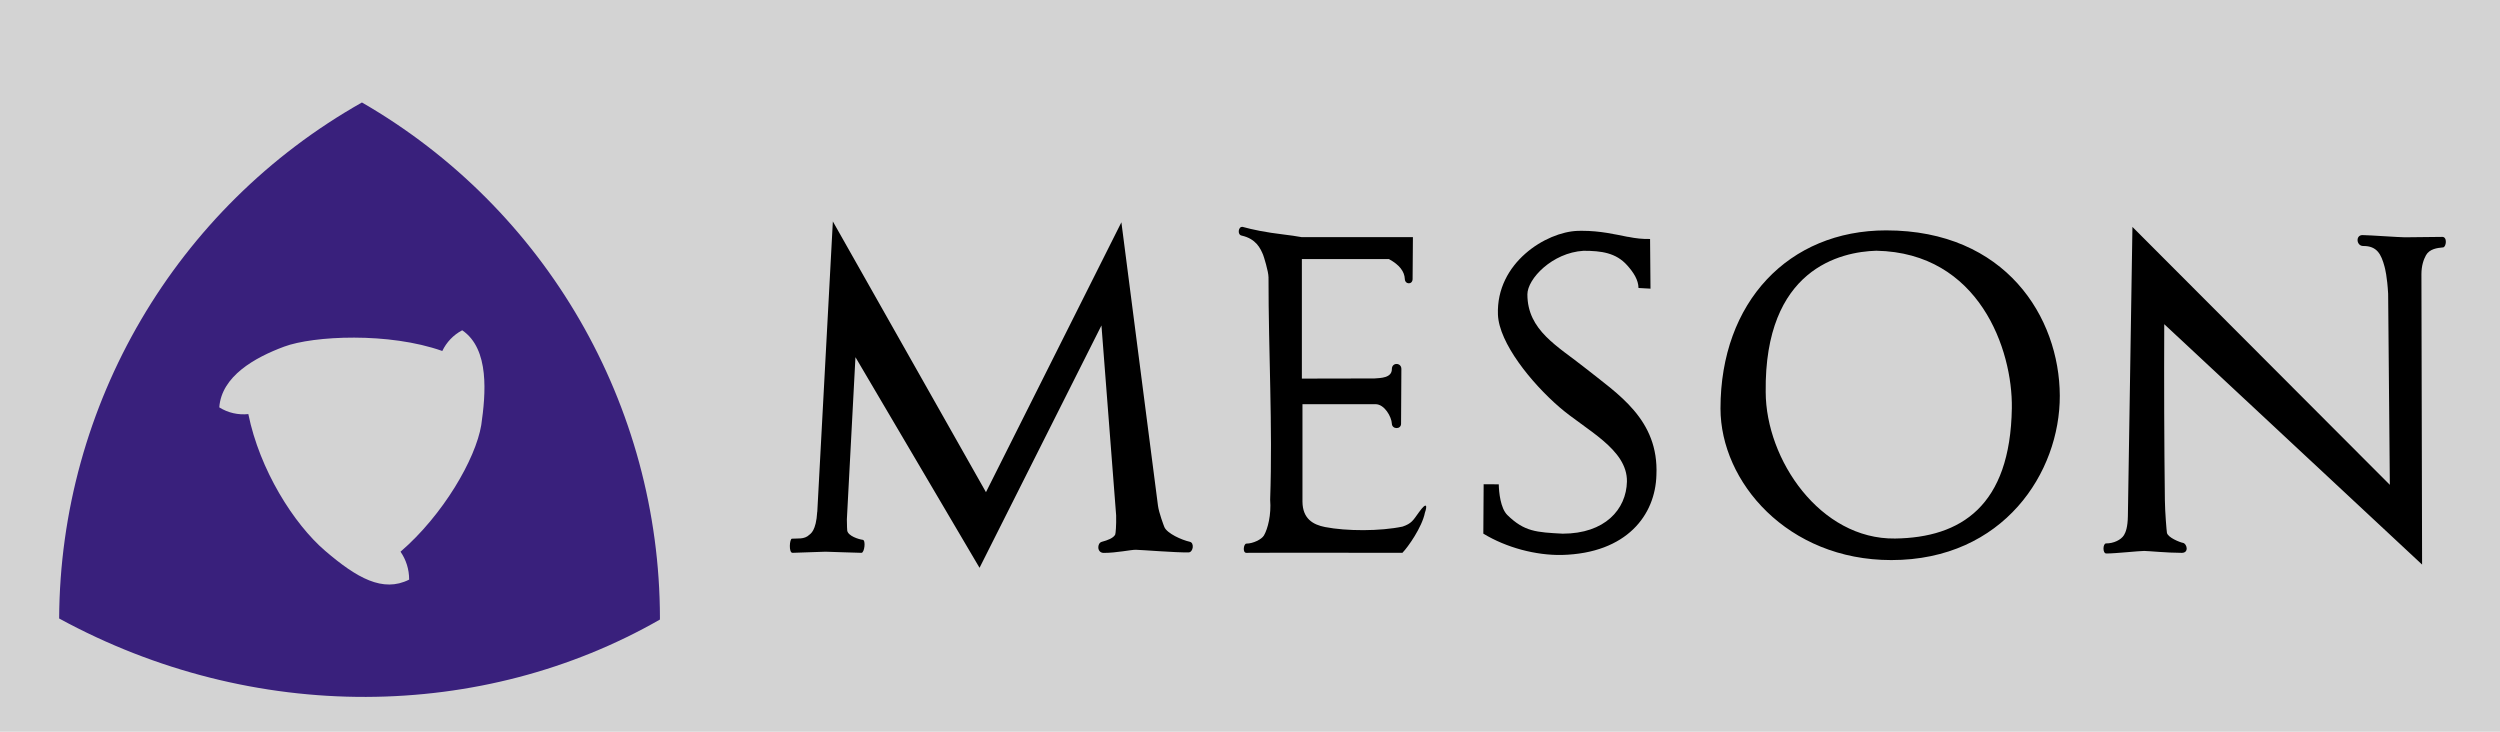 <?xml version="1.0" ?>
<svg xmlns="http://www.w3.org/2000/svg" viewBox="0 0 41 12">
    <rect name="schelin" fill="lightgrey" width="100%" height="100%" />
    <g transform="translate(-93 -20)">
        <g transform="matrix(0.2,0,0,0.2,99.992,3.18)" id="g1745-3-3">
            <path id="path904-6-67-6" d="M 33.334,102.257 L 32.058,126.063 L 32.052,126.066 C 31.963,127.642 31.498,127.864 31.408,127.951 C 30.987,128.355 30.438,128.231 29.976,128.272 C 29.786,128.289 29.701,129.432 30.026,129.432 C 30.429,129.432 32.31,129.339 32.733,129.34 C 33.076,129.341 35.18,129.432 35.681,129.432 C 35.924,129.432 36.052,128.398 35.787,128.365 C 35.452,128.323 34.586,128.055 34.513,127.61 C 34.502,127.549 34.492,127.258 34.483,126.691 L 35.187,113.388 L 45.362,130.66 L 55.359,110.786 L 56.564,126.362 C 56.584,127.162 56.524,127.871 56.484,127.943 C 56.326,128.225 55.888,128.395 55.384,128.53 C 54.99,128.635 54.973,129.438 55.546,129.438 C 56.61,129.438 57.748,129.18 58.171,129.181 C 58.513,129.181 61.582,129.426 62.509,129.397 C 62.884,129.385 62.995,128.61 62.605,128.526 C 61.945,128.382 60.742,127.843 60.519,127.32 C 60.474,127.213 60.068,126.143 59.993,125.559 L 56.994,102.328 L 45.889,124.458 L 33.334,102.257" style="fill:#000000;fill-opacity:1;stroke:none;stroke-width:0.265px;stroke-linecap:butt;stroke-linejoin:miter;stroke-opacity:1" />
            <path id="path906-7-5-7" d="M 66.901,102.705 C 66.589,102.681 66.482,103.335 66.847,103.416 C 68.046,103.685 68.391,104.466 68.613,104.989 C 68.662,105.104 69.058,106.356 69.058,106.842 C 69.053,112.965 69.404,118.996 69.193,125.071 C 69.294,126.315 69,127.461 68.684,128.006 C 68.499,128.326 67.8,128.673 67.244,128.676 C 67.016,128.677 66.912,129.433 67.237,129.433 C 71.547,129.408 76.12,129.439 80.053,129.431 L 80.053,129.412 C 80.484,128.977 81.65,127.327 81.883,126.141 C 82.072,125.616 82.067,125.16 81.376,126.129 C 80.912,126.778 80.786,127.03 80.052,127.28 C 78.229,127.665 75.452,127.663 73.696,127.318 C 72.709,127.124 71.857,126.64 71.842,125.24 L 71.842,117.243 L 77.833,117.243 C 78.572,117.243 79.15,118.283 79.173,118.847 C 79.191,119.31 79.918,119.33 79.927,118.855 L 79.953,114.355 C 79.957,113.821 79.173,113.792 79.173,114.363 C 79.173,115.098 78.251,115.095 77.747,115.133 C 75.806,115.133 73.772,115.145 71.793,115.145 L 71.793,105.344 L 78.945,105.344 L 78.944,105.352 C 79.799,105.815 80.211,106.371 80.235,106.976 C 80.253,107.439 80.864,107.459 80.873,106.984 L 80.899,103.546 L 79.014,103.546 L 71.779,103.546 C 71.3,103.459 70.806,103.39 70.365,103.338 C 68.747,103.144 67.73,102.923 66.966,102.712 C 66.944,102.706 66.922,102.702 66.901,102.7 L 66.901,102.705" style="fill:#000000;fill-opacity:1;stroke:none;stroke-width:0.265px;stroke-linecap:butt;stroke-linejoin:miter;stroke-opacity:1" />
            <path id="path908-5-3-5" d="M 94.758,103.025 C 94.644,103.026 94.528,103.028 94.411,103.031 C 91.825,103.116 87.713,105.648 87.871,109.895 C 87.958,112.226 90.618,115.502 92.902,117.479 C 95.075,119.36 98.489,120.926 98.449,123.587 C 98.398,125.872 96.643,127.861 93.178,127.861 C 91.013,127.747 90.036,127.695 88.644,126.334 C 88.083,125.782 87.951,124.479 87.939,123.815 L 86.699,123.807 L 86.673,127.858 C 88.57,129.011 90.976,129.644 93.109,129.607 C 98.465,129.471 100.783,126.303 100.866,123.052 C 101.071,118.493 97.708,116.416 95.021,114.271 C 92.79,112.491 90.286,111.205 90.286,108.238 C 90.286,106.966 92.321,104.82 94.888,104.665 C 96.356,104.665 97.551,104.828 98.47,105.857 C 98.994,106.444 99.386,107.051 99.398,107.715 L 100.381,107.77 L 100.346,103.696 C 99.764,103.713 99.134,103.643 98.574,103.526 C 98.538,103.518 98.508,103.516 98.477,103.514 C 97.498,103.324 96.27,103.024 94.758,103.026 L 94.758,103.025" style="fill:#000000;fill-opacity:1;stroke:none;stroke-width:0.265px;stroke-linecap:butt;stroke-linejoin:miter;stroke-opacity:1" />
            <path id="path910-3-5-3" d="M 119.703,102.991 C 111.71,102.991 106.12,108.87 106.12,117.593 C 106.12,123.611 111.615,130.026 120.124,130.026 C 129.345,130.026 133.971,122.812 133.943,116.537 C 133.915,110.122 129.511,102.991 119.703,102.991 L 119.703,102.991 M 130.011,117.564 C 129.889,125.6 125.833,128.185 120.438,128.259 C 114.292,128.343 109.841,121.787 109.827,116.246 C 109.706,106.126 115.985,104.746 118.899,104.66 C 127.335,104.821 130.084,112.774 130.011,117.564 L 130.011,117.564" style="fill:#000000;fill-opacity:1;stroke:none;stroke-width:0.265px;stroke-linecap:butt;stroke-linejoin:miter;stroke-opacity:1" />
            <path id="path917-5-62-5" d="M 139.9,102.707 L 139.526,126.424 C 139.512,127.315 139.352,127.742 139.208,127.978 C 138.968,128.375 138.348,128.664 137.736,128.661 C 137.471,128.66 137.435,129.487 137.759,129.487 C 138.517,129.487 140.438,129.276 140.861,129.277 C 141.203,129.278 142.734,129.433 143.948,129.434 C 144.561,129.434 144.367,128.673 144.043,128.615 C 143.773,128.566 142.803,128.173 142.729,127.791 C 142.7,127.644 142.572,126.097 142.56,125.128 C 142.501,120.293 142.489,115.597 142.508,110.682 L 163.651,130.395 L 163.597,106.591 C 163.597,105.902 163.771,105.389 163.968,105.033 C 164.257,104.514 164.882,104.429 165.375,104.386 C 165.628,104.364 165.742,103.525 165.31,103.525 C 164.772,103.525 162.803,103.559 162.239,103.558 C 161.783,103.558 159.441,103.389 158.772,103.377 C 158.176,103.367 158.257,104.278 158.826,104.272 C 159.948,104.262 160.298,104.942 160.57,105.954 C 160.615,106.12 160.79,106.792 160.868,108.188 L 161.006,123.856 L 139.9,102.707" style="fill:#000000;fill-opacity:1;stroke:none;stroke-width:0.265px;stroke-linecap:butt;stroke-linejoin:miter;stroke-opacity:1" />
        </g>
        <path style="fill:#39207c;fill-opacity:1;stroke:none;stroke-width:0.998;stroke-miterlimit:4;stroke-dasharray:none;stroke-opacity:1" d="M 373.342,81.814 C 361.82,88.32 354.669,100.509 354.604,113.748 C 366.658,120.32 380.812,120.095 391.781,113.816 C 391.783,113.785 391.784,113.754 391.785,113.723 C 391.77,100.555 384.742,88.392 373.344,81.814 L 373.342,81.814 M 379.547,95.91 C 381.255,97.071 381.002,99.866 380.727,101.779 C 380.376,103.887 378.356,107.354 375.73,109.615 C 376.07,110.102 376.266,110.702 376.264,111.342 C 374.637,112.164 373.023,111.237 371.07,109.564 C 369.118,107.892 367.011,104.541 366.312,101.098 C 365.693,101.163 365.058,101.025 364.514,100.682 C 364.656,98.751 366.705,97.603 368.521,96.926 C 370.338,96.249 375.017,96.021 378.316,97.193 C 378.574,96.653 378.999,96.2 379.547,95.912 L 379.547,95.91" transform="scale(0.265)" id="path817-6-2-9-7-9-93-9-8-1-2" />
    </g>
</svg>